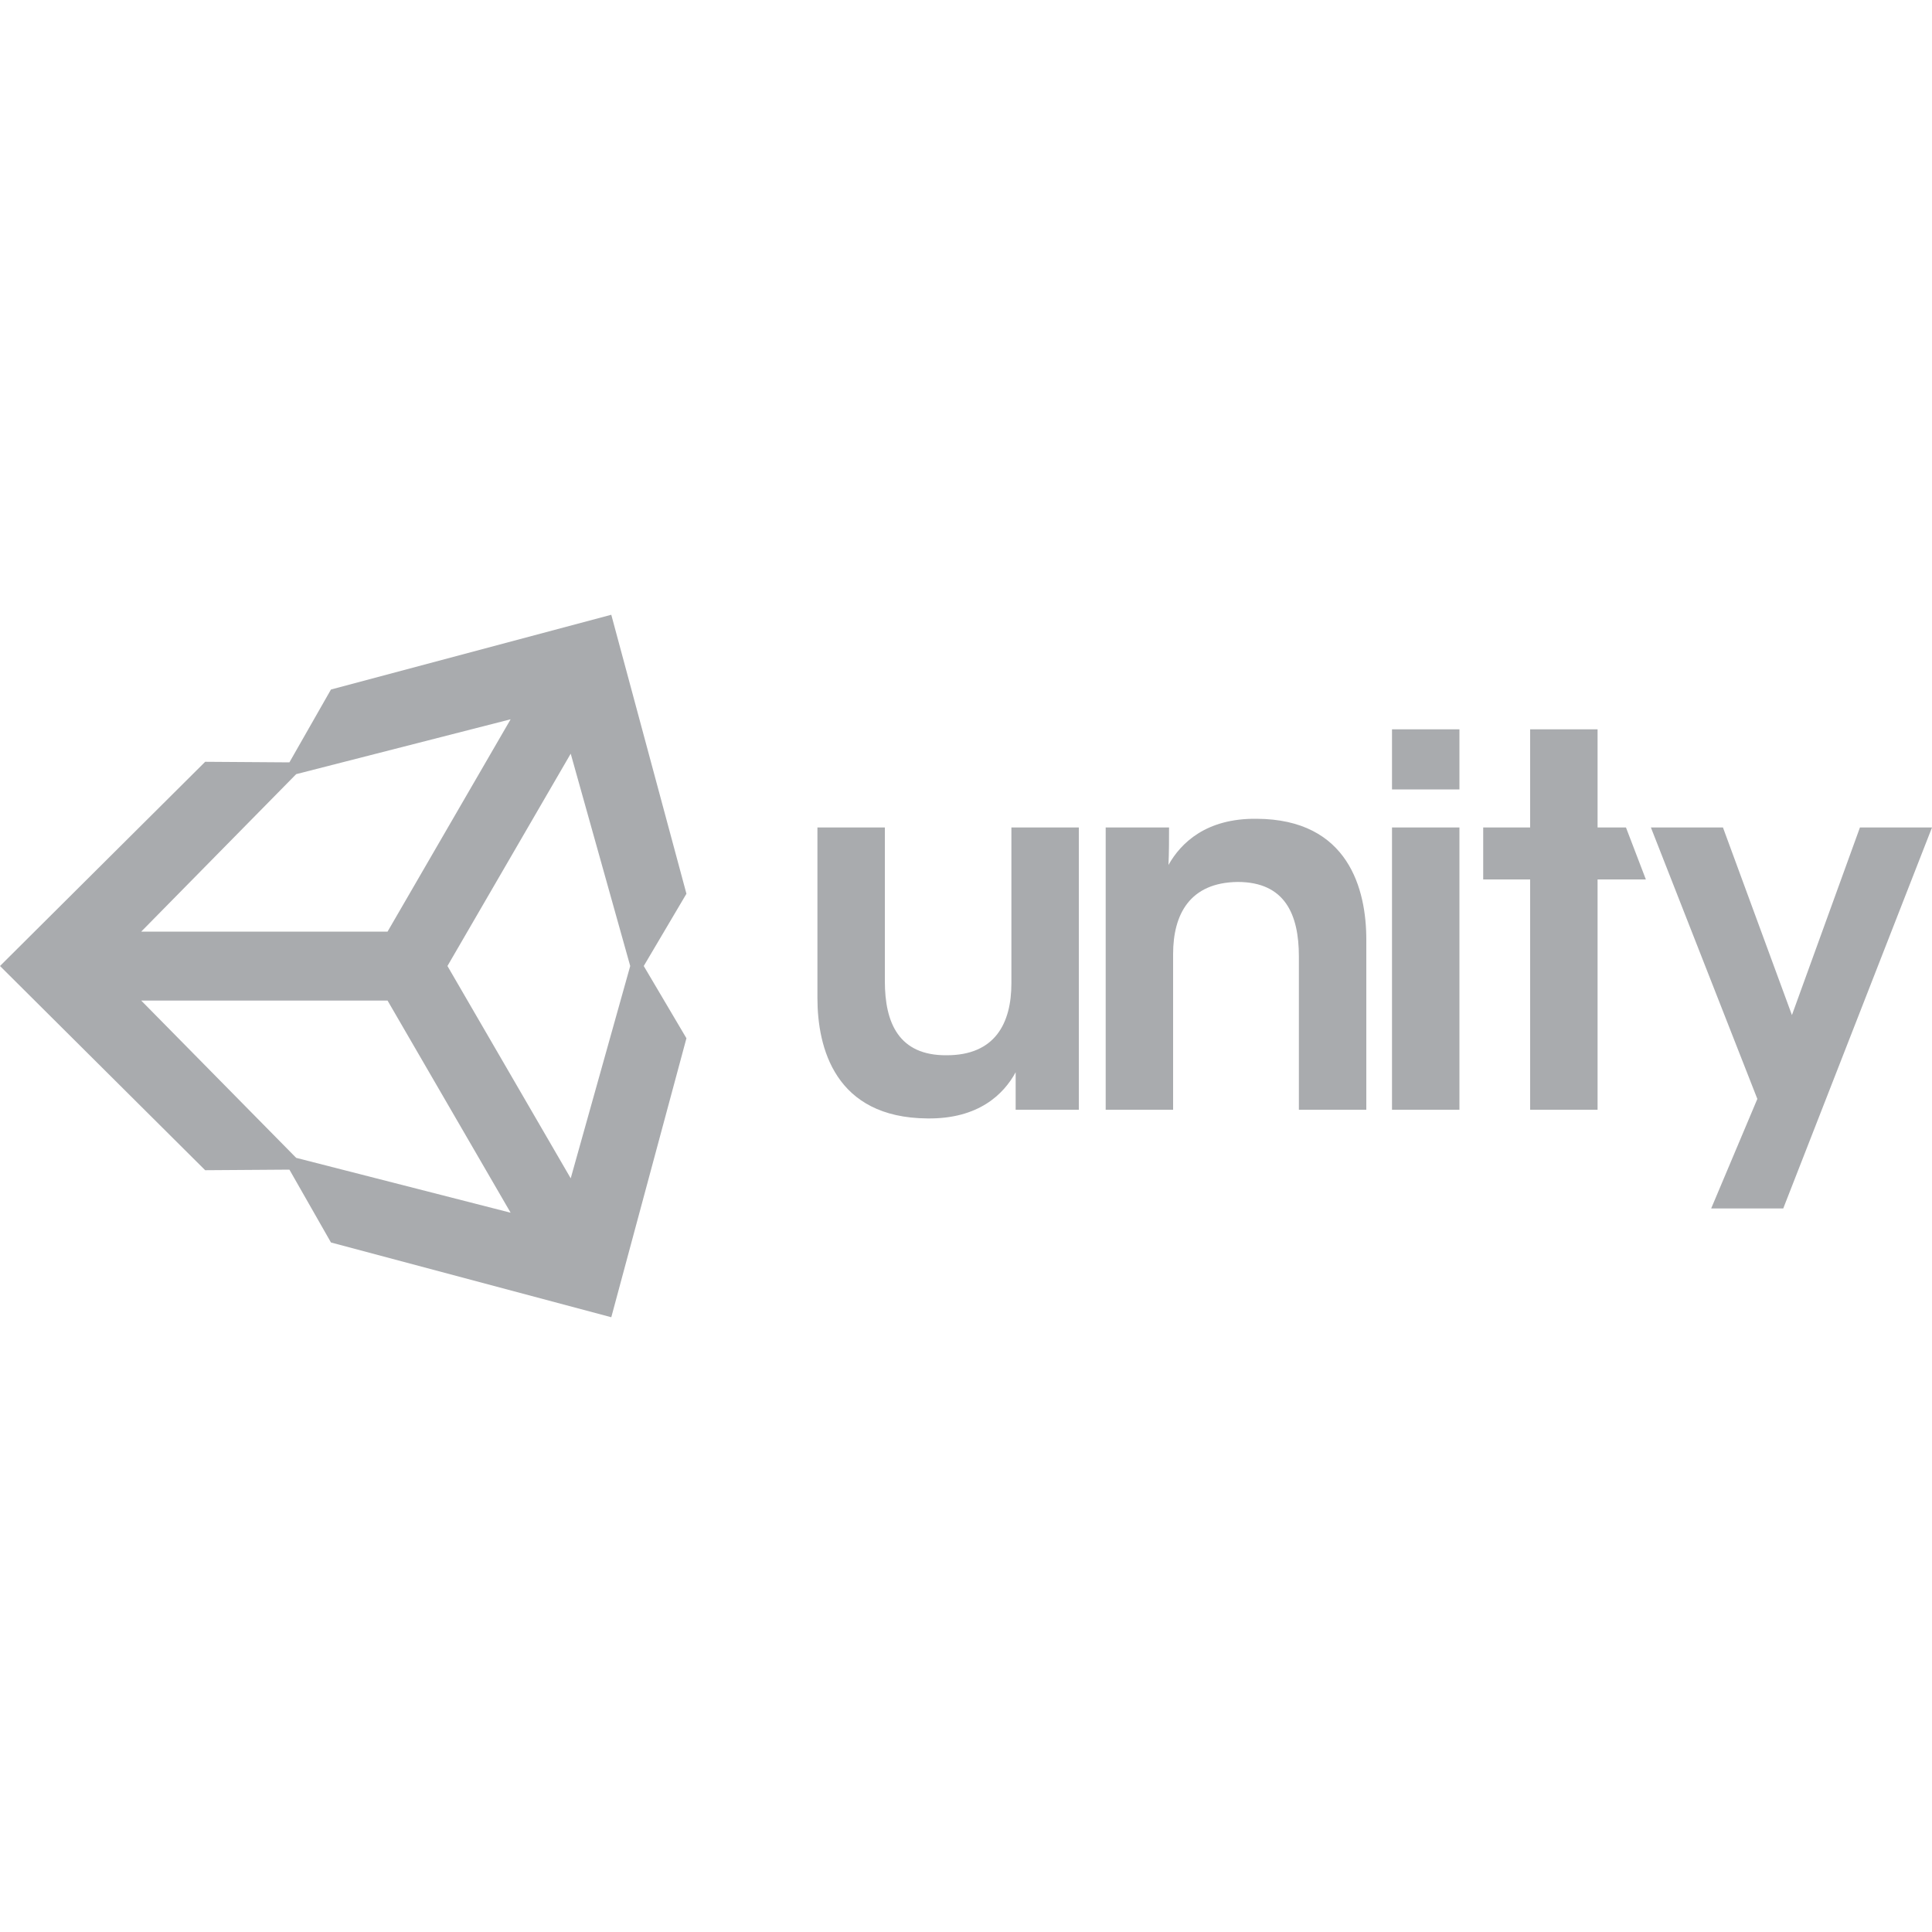 <?xml version="1.0" encoding="UTF-8"?>
<!DOCTYPE svg PUBLIC "-//W3C//DTD SVG 1.1//EN" "http://www.w3.org/Graphics/SVG/1.1/DTD/svg11.dtd">
<!-- Creator: CorelDRAW X8 -->
<svg xmlns="http://www.w3.org/2000/svg" xml:space="preserve" width="100mm" height="100mm" version="1.1" style="shape-rendering:geometricPrecision; text-rendering:geometricPrecision; image-rendering:optimizeQuality; fill-rule:evenodd; clip-rule:evenodd"
viewBox="0 0 10000 10000"
 xmlns:xlink="http://www.w3.org/1999/xlink">
 <defs>
  <style type="text/css">
   <![CDATA[
    .fil0 {fill:#A9ABAE}
   ]]>
  </style>
 </defs>
 <g id="Capa_x0020_1">
  <path class="fil0" d="M5584 4283l-349 0 0 806c0,208 -85,373 -335,373 -248,2 -320,-168 -320,-383l0 -796 -349 0 0 883c0,256 90,620 570,623 264,3 394,-125 456,-239l0 194 327 0 0 -1461zm-3268 717l638 -1099 308 1099 -308 1099 -638 -1099zm-310 179l637 1098 -1110 -284 -802 -814 1275 0 0 0zm637 -1456l-637 1099 -1275 0 802 -815 1110 -284 0 0zm910 903l-389 -1444 -1451 387 -215 377 -436 -3 -1062 1057 1062 1057 0 0 436 -3 215 377 1451 387 389 -1444 -221 -374 221 -374zm5304 1629l373 0 770 -1972 -373 0 -352 971 -357 -971 -373 0 551 1405 -239 567zm-937 -511l349 0 0 -1192 250 0 -103 -269 -147 0 0 -508 -349 0 0 508 -243 0 0 269 243 0 0 1192zm-715 0l349 0 0 -1461 -349 0 0 1461zm0 -1658l349 0 0 -311 -349 0 0 311zm-1482 1658l349 0 0 -806c0,-205 86,-370 334,-373 245,0 317,168 317,386l0 793 349 0 0 -881c0,-258 -91,-623 -568,-625 -261,-3 -392,125 -456,239 3,-69 3,-130 3,-194l-328 0 0 1461z"/>
 </g>
</svg>
